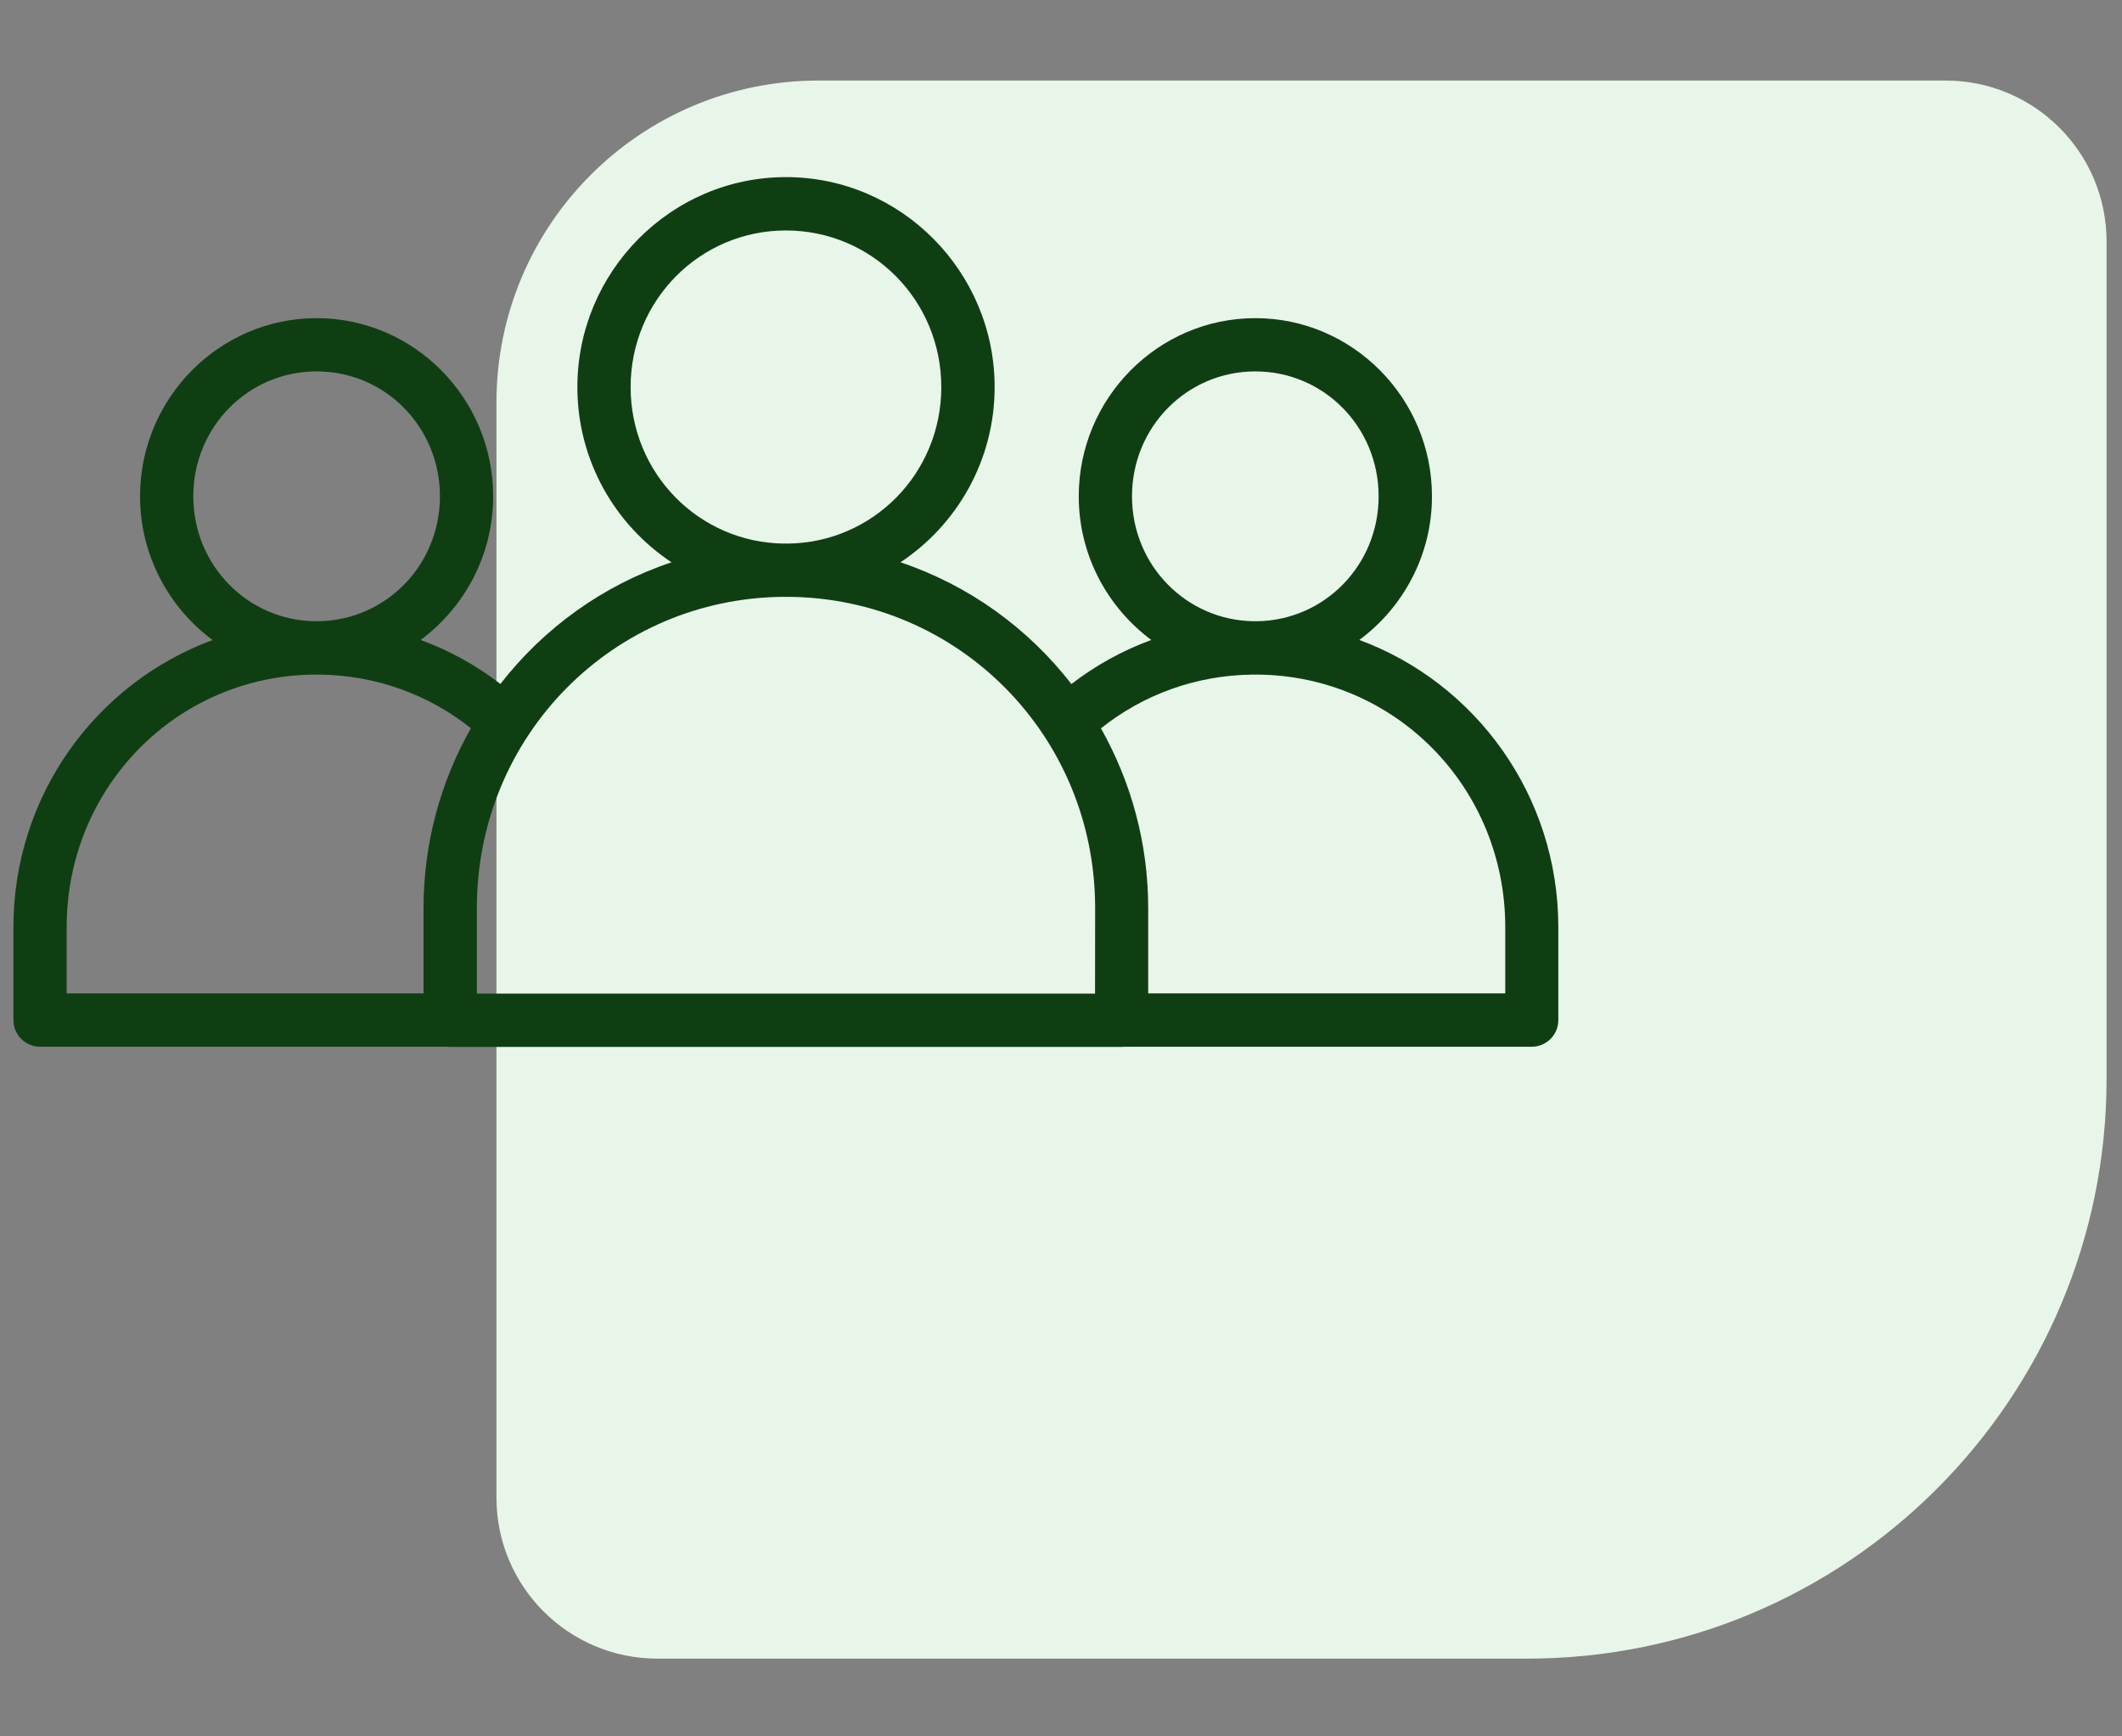 <svg width="22" height="18" viewBox="0 0 22 18" fill="none" xmlns="http://www.w3.org/2000/svg">
<rect x="0" y="0" width="22" height="18" fill="#808080" stroke="none"/>
<path d="M21.84 11.184C21.84 14.504 19.15 17.194 15.831 17.194L6.816 17.194C5.894 17.194 5.147 16.447 5.147 15.525L5.147 4.173C5.147 2.329 6.642 0.835 8.486 0.835L20.171 0.835C21.093 0.835 21.84 1.582 21.84 2.504L21.84 11.184Z" fill="#E8F5E9"/>
<path d="M8.148 1.836C6.956 1.836 5.986 2.816 5.986 4.013C5.986 4.771 6.374 5.439 6.962 5.829C6.252 6.066 5.639 6.51 5.188 7.09C4.939 6.898 4.661 6.744 4.361 6.634C4.816 6.296 5.113 5.754 5.113 5.145C5.113 4.129 4.292 3.298 3.283 3.298C2.273 3.298 1.452 4.129 1.452 5.145C1.452 5.755 1.749 6.297 2.204 6.635C0.999 7.079 0.139 8.243 0.139 9.613V10.575C0.139 10.649 0.169 10.719 0.221 10.771C0.273 10.822 0.343 10.851 0.416 10.851H4.638C4.648 10.852 4.659 10.853 4.669 10.853H11.629C11.639 10.853 11.649 10.852 11.659 10.851H15.881C16.033 10.85 16.156 10.727 16.156 10.575V9.613C16.156 8.243 15.297 7.079 14.093 6.634C14.548 6.297 14.846 5.754 14.846 5.145C14.846 4.129 14.024 3.298 13.015 3.298C12.005 3.298 11.184 4.129 11.184 5.145C11.184 5.754 11.481 6.296 11.936 6.634C11.636 6.744 11.357 6.899 11.108 7.091C10.658 6.511 10.045 6.067 9.336 5.829C9.923 5.439 10.312 4.771 10.312 4.013C10.312 2.816 9.341 1.836 8.149 1.836H8.148ZM8.148 2.389C9.04 2.389 9.759 3.112 9.759 4.013C9.759 4.907 9.051 5.624 8.17 5.635C8.163 5.635 8.156 5.634 8.148 5.634C8.141 5.634 8.135 5.635 8.127 5.635C7.246 5.624 6.538 4.907 6.538 4.013C6.538 3.112 7.257 2.389 8.148 2.389H8.148ZM3.283 3.85C3.99 3.85 4.561 4.424 4.561 5.145C4.561 5.86 3.998 6.432 3.297 6.44C3.292 6.44 3.287 6.439 3.283 6.439C3.278 6.439 3.273 6.44 3.269 6.44C2.568 6.432 2.004 5.86 2.004 5.145C2.004 4.425 2.575 3.85 3.283 3.85H3.283ZM13.015 3.85C13.722 3.85 14.293 4.424 14.293 5.145C14.293 5.86 13.73 6.432 13.029 6.44C13.024 6.44 13.02 6.439 13.015 6.439C13.01 6.439 13.005 6.44 13.001 6.44C12.3 6.432 11.736 5.86 11.736 5.145C11.736 4.425 12.307 3.85 13.015 3.85H13.015ZM8.127 6.187C8.134 6.188 8.141 6.188 8.148 6.188C8.155 6.188 8.162 6.187 8.17 6.187C9.938 6.199 11.354 7.626 11.354 9.413L11.353 10.3H4.944V9.413C4.944 7.626 6.359 6.199 8.127 6.187H8.127ZM3.261 6.993C3.268 6.993 3.275 6.994 3.283 6.994C3.29 6.994 3.296 6.993 3.304 6.993C3.902 6.998 4.448 7.204 4.882 7.549C4.571 8.099 4.391 8.735 4.391 9.414V10.298H0.691V9.613C0.691 8.161 1.833 7.004 3.261 6.993L3.261 6.993ZM12.994 6.993C13.001 6.993 13.008 6.994 13.015 6.994C13.022 6.994 13.029 6.993 13.036 6.993C14.464 7.004 15.606 8.161 15.606 9.613V10.298H11.904L11.904 9.414C11.904 8.735 11.724 8.1 11.414 7.55C11.849 7.204 12.395 6.998 12.994 6.993H12.994Z" fill="#103E13"/>
</svg>
